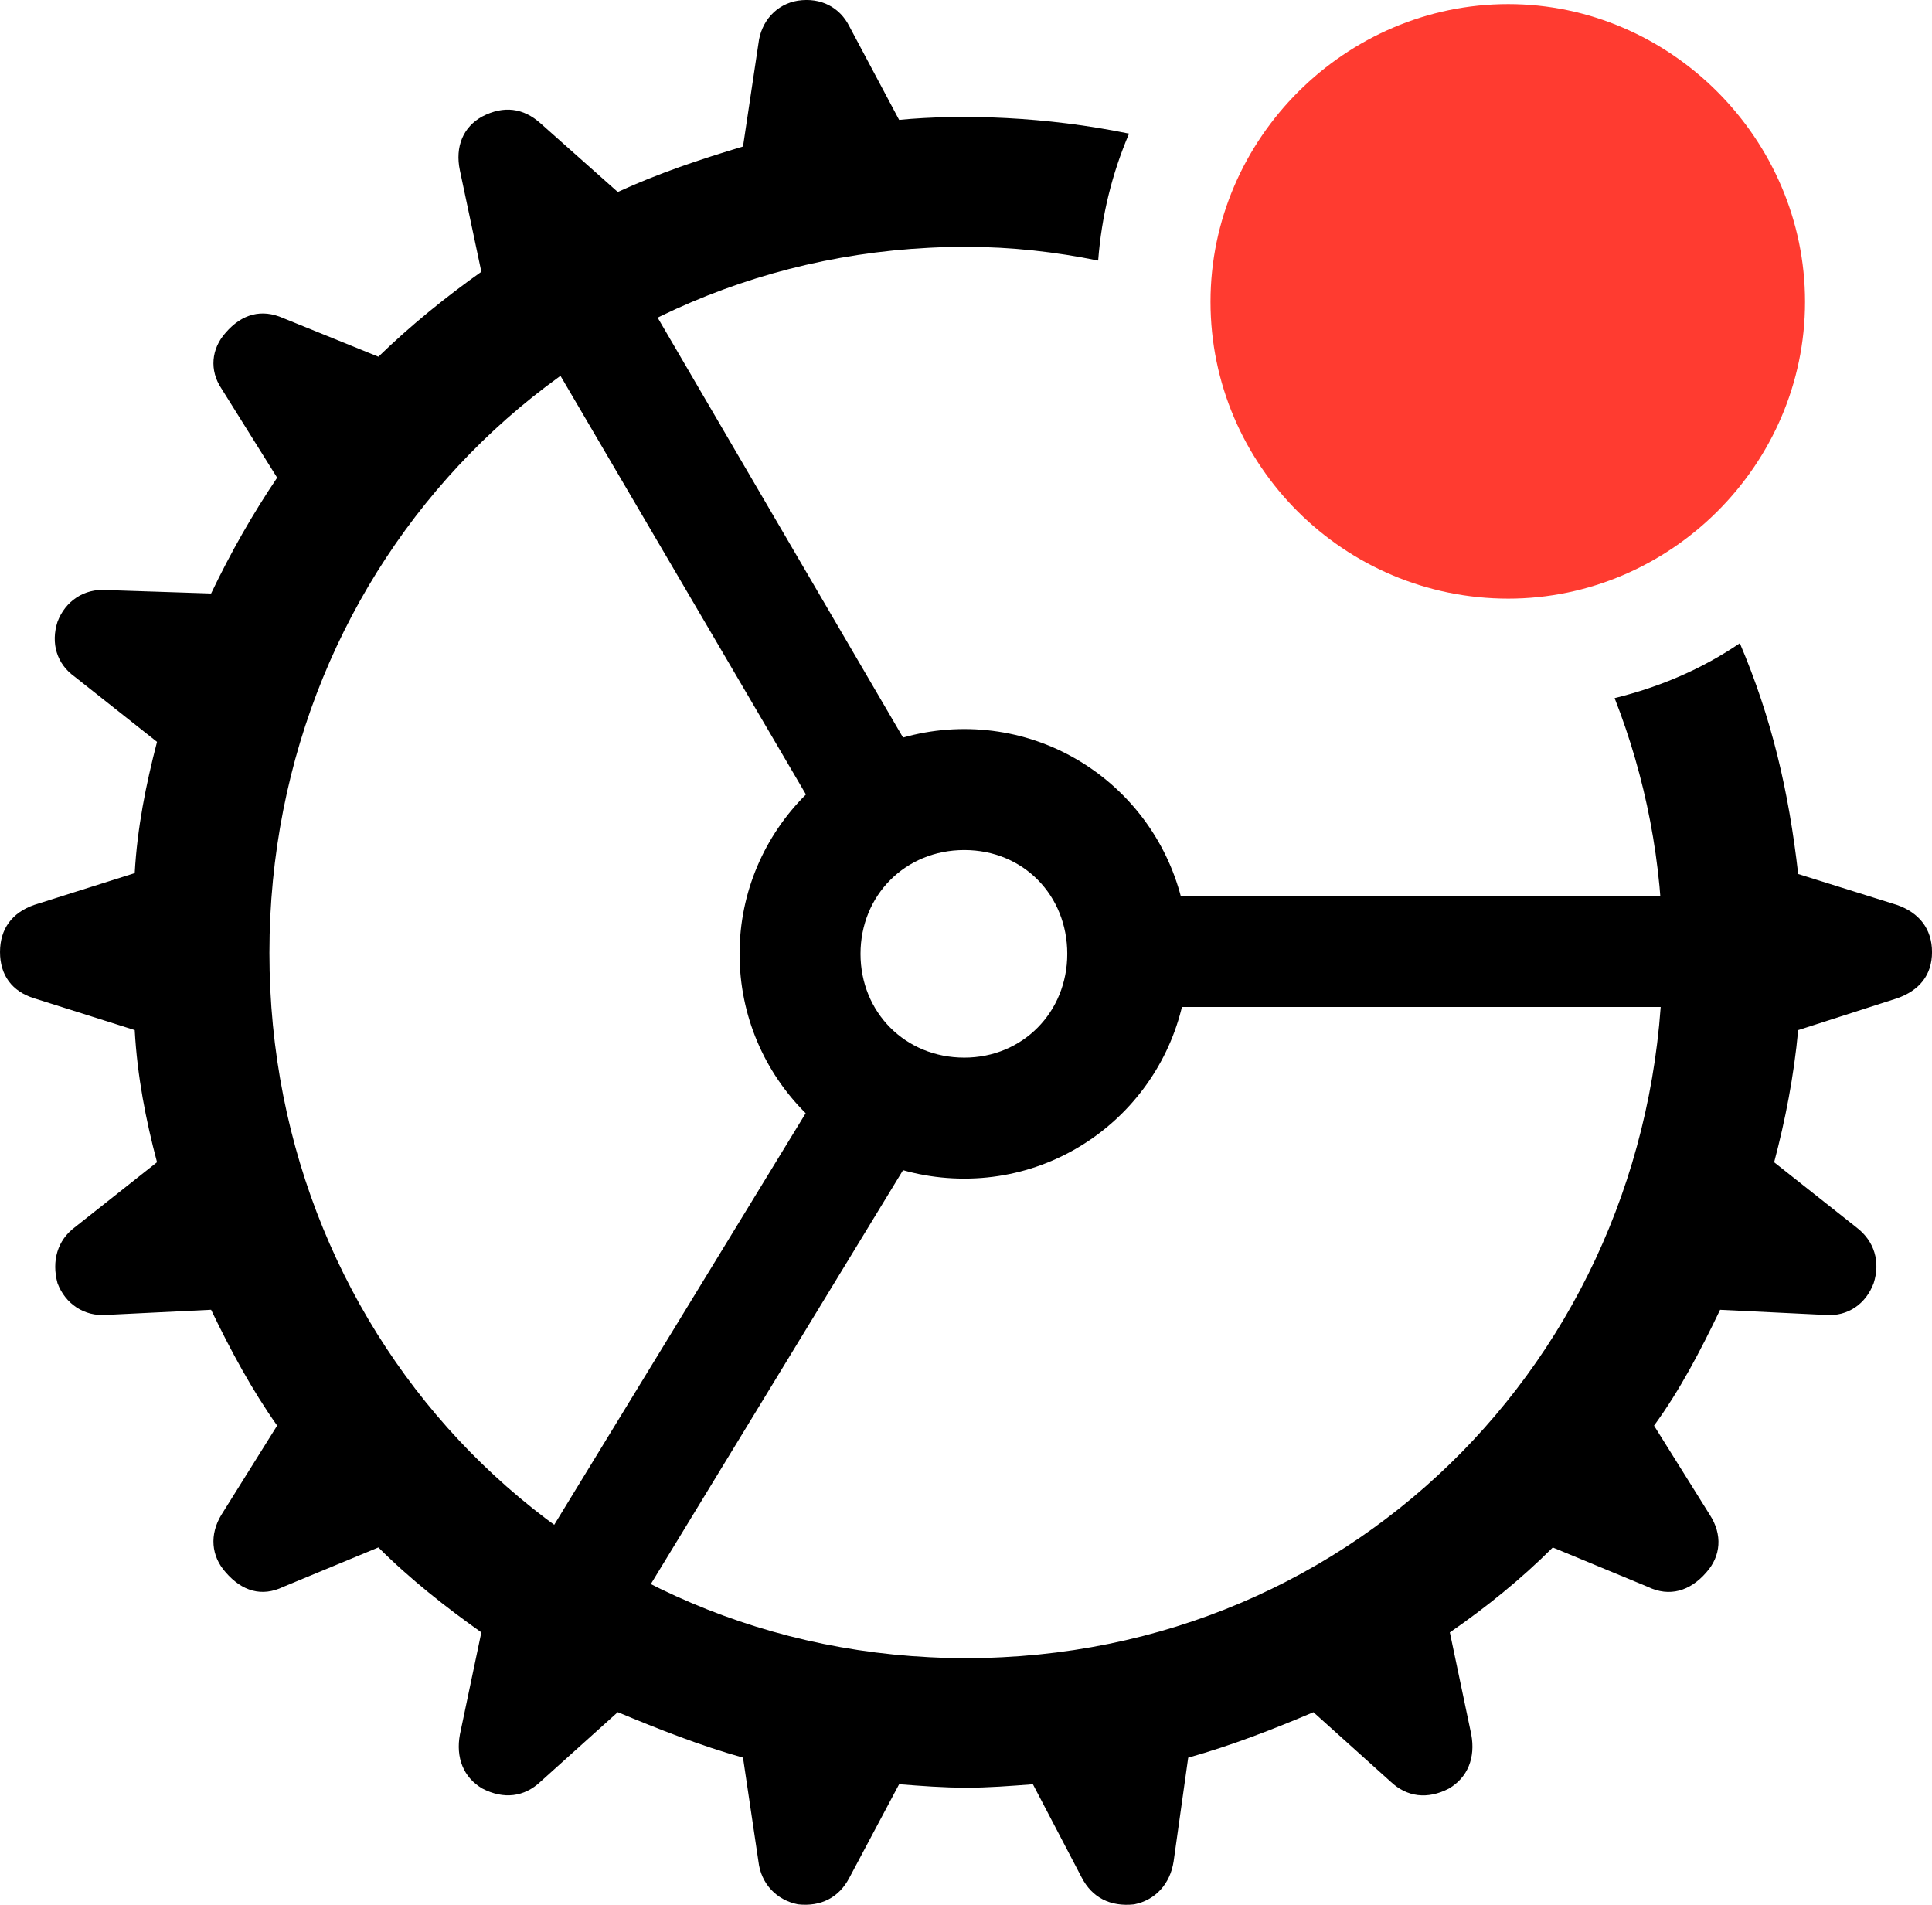 <?xml version="1.0" encoding="UTF-8"?>
<svg id="Layer_2" data-name="Layer 2" xmlns="http://www.w3.org/2000/svg" viewBox="0 0 549.8 542.05">
  <defs>
    <style>
      .cls-1 {
        fill: #ff3b30;
      }
    </style>
  </defs>
  <g id="Layer_1-2" data-name="Layer 1">
    <path d="m274.9,508.73c6.35,0,12.45-.49,19.04-.98l13.92,26.61c2.93,5.61,8.06,8.3,14.89,7.57,6.1-1.22,10.25-5.86,11.23-12.21l4.15-29.54c12.21-3.42,24.17-8.06,35.64-12.94l21.97,19.77c4.64,4.39,10.5,5.13,16.6,1.95,5.37-3.17,7.57-8.79,6.35-15.38l-6.1-29.05c10.25-7.08,20.26-15.14,29.3-24.17l27.1,11.23c6.1,2.93,11.96,1.22,16.6-4.15,4.15-4.64,4.64-10.74.98-16.36l-15.87-25.39c7.32-10.01,13.18-21.24,18.8-32.96l30.03,1.46c6.35.49,11.47-3.17,13.67-9.03,1.95-6.1.24-11.96-4.88-15.87l-23.44-18.55c3.17-11.96,5.61-24.41,6.84-37.6l28.08-9.03c6.35-2.2,10.01-6.59,10.01-13.18s-3.66-11.23-10.01-13.43l-28.08-8.79c-2.69-23.68-7.57-44.43-16.6-65.67-10.74,7.32-22.71,12.45-35.64,15.62,8.79,22.46,13.67,46.88,13.67,72.51,0,111.33-86.43,200.68-198.24,200.68s-198.24-89.36-198.24-200.68,86.43-200.93,198.24-200.93c12.94,0,25.63,1.46,37.6,3.91.98-12.7,3.91-24.66,8.79-36.13-23.68-4.88-47.61-5.62-65.43-3.91l-14.16-26.61c-2.68-5.37-8.06-8.3-14.65-7.32-6.1.98-10.5,5.86-11.23,12.21l-4.39,29.3c-12.21,3.66-23.93,7.57-35.64,12.94l-21.97-19.53c-4.88-4.39-10.5-5.13-16.6-1.95-5.37,2.93-7.81,8.54-6.35,15.38l6.1,28.81c-10.01,7.08-20.26,15.38-29.3,24.17l-27.1-10.99c-6.1-2.69-11.72-1.22-16.36,4.15-4.15,4.64-4.64,10.74-1.22,15.87l15.87,25.39c-7.08,10.5-13.18,21.24-18.8,32.96l-29.79-.98c-6.35-.49-11.72,3.17-13.92,9.03-1.95,6.1-.24,11.96,4.88,15.62l23.44,18.55c-3.17,12.21-5.62,24.41-6.35,37.35l-28.56,9.03c-6.35,2.2-9.77,6.84-9.77,13.43s3.42,11.23,9.77,13.18l28.56,9.03c.73,13.18,3.17,25.64,6.35,37.6l-23.44,18.55c-4.88,3.66-6.59,9.52-4.88,15.87,2.2,5.86,7.57,9.52,13.92,9.03l29.79-1.46c5.62,11.72,11.72,22.95,18.8,32.96l-15.87,25.39c-3.42,5.62-2.93,11.72,1.22,16.36,4.64,5.37,10.25,7.08,16.36,4.15l27.1-11.23c9.03,9.03,19.29,17.09,29.3,24.17l-6.1,29.05c-1.22,6.59.98,12.21,6.35,15.38,6.1,3.17,11.96,2.44,16.6-1.95l21.97-19.77c11.72,4.88,23.44,9.52,35.64,12.94l4.39,29.54c.73,6.35,5.13,10.99,11.23,12.21,6.59.73,11.72-1.95,14.65-7.57l14.16-26.61c6.35.49,12.45.98,19.04.98Zm-42.72-277.83l27.1-17.09-82.76-141.6-28.08,15.87,83.74,142.82Zm99.37,55.66h164.8l-.24-31.49h-164.55v31.49Zm-72.02,42.24l-26.85-17.58-86.67,141.85,27.83,16.36,85.69-140.62Zm14.89,6.59c35.16,0,63.72-28.56,63.72-63.96s-28.57-63.96-63.72-63.96-63.96,28.57-63.96,63.96,28.57,63.96,63.96,63.96Zm0-34.42c-16.85,0-29.54-12.94-29.54-29.54s12.69-29.54,29.54-29.54,29.3,12.94,29.3,29.54-12.7,29.54-29.3,29.54Z"/>
    <path class="cls-1" d="m429.2,170.35c46.14,0,84.47-38.09,84.47-84.47S475.34,1.16,429.2,1.16s-84.72,38.09-84.72,84.72,38.09,84.47,84.72,84.47Z"/>
  </g>
</svg>